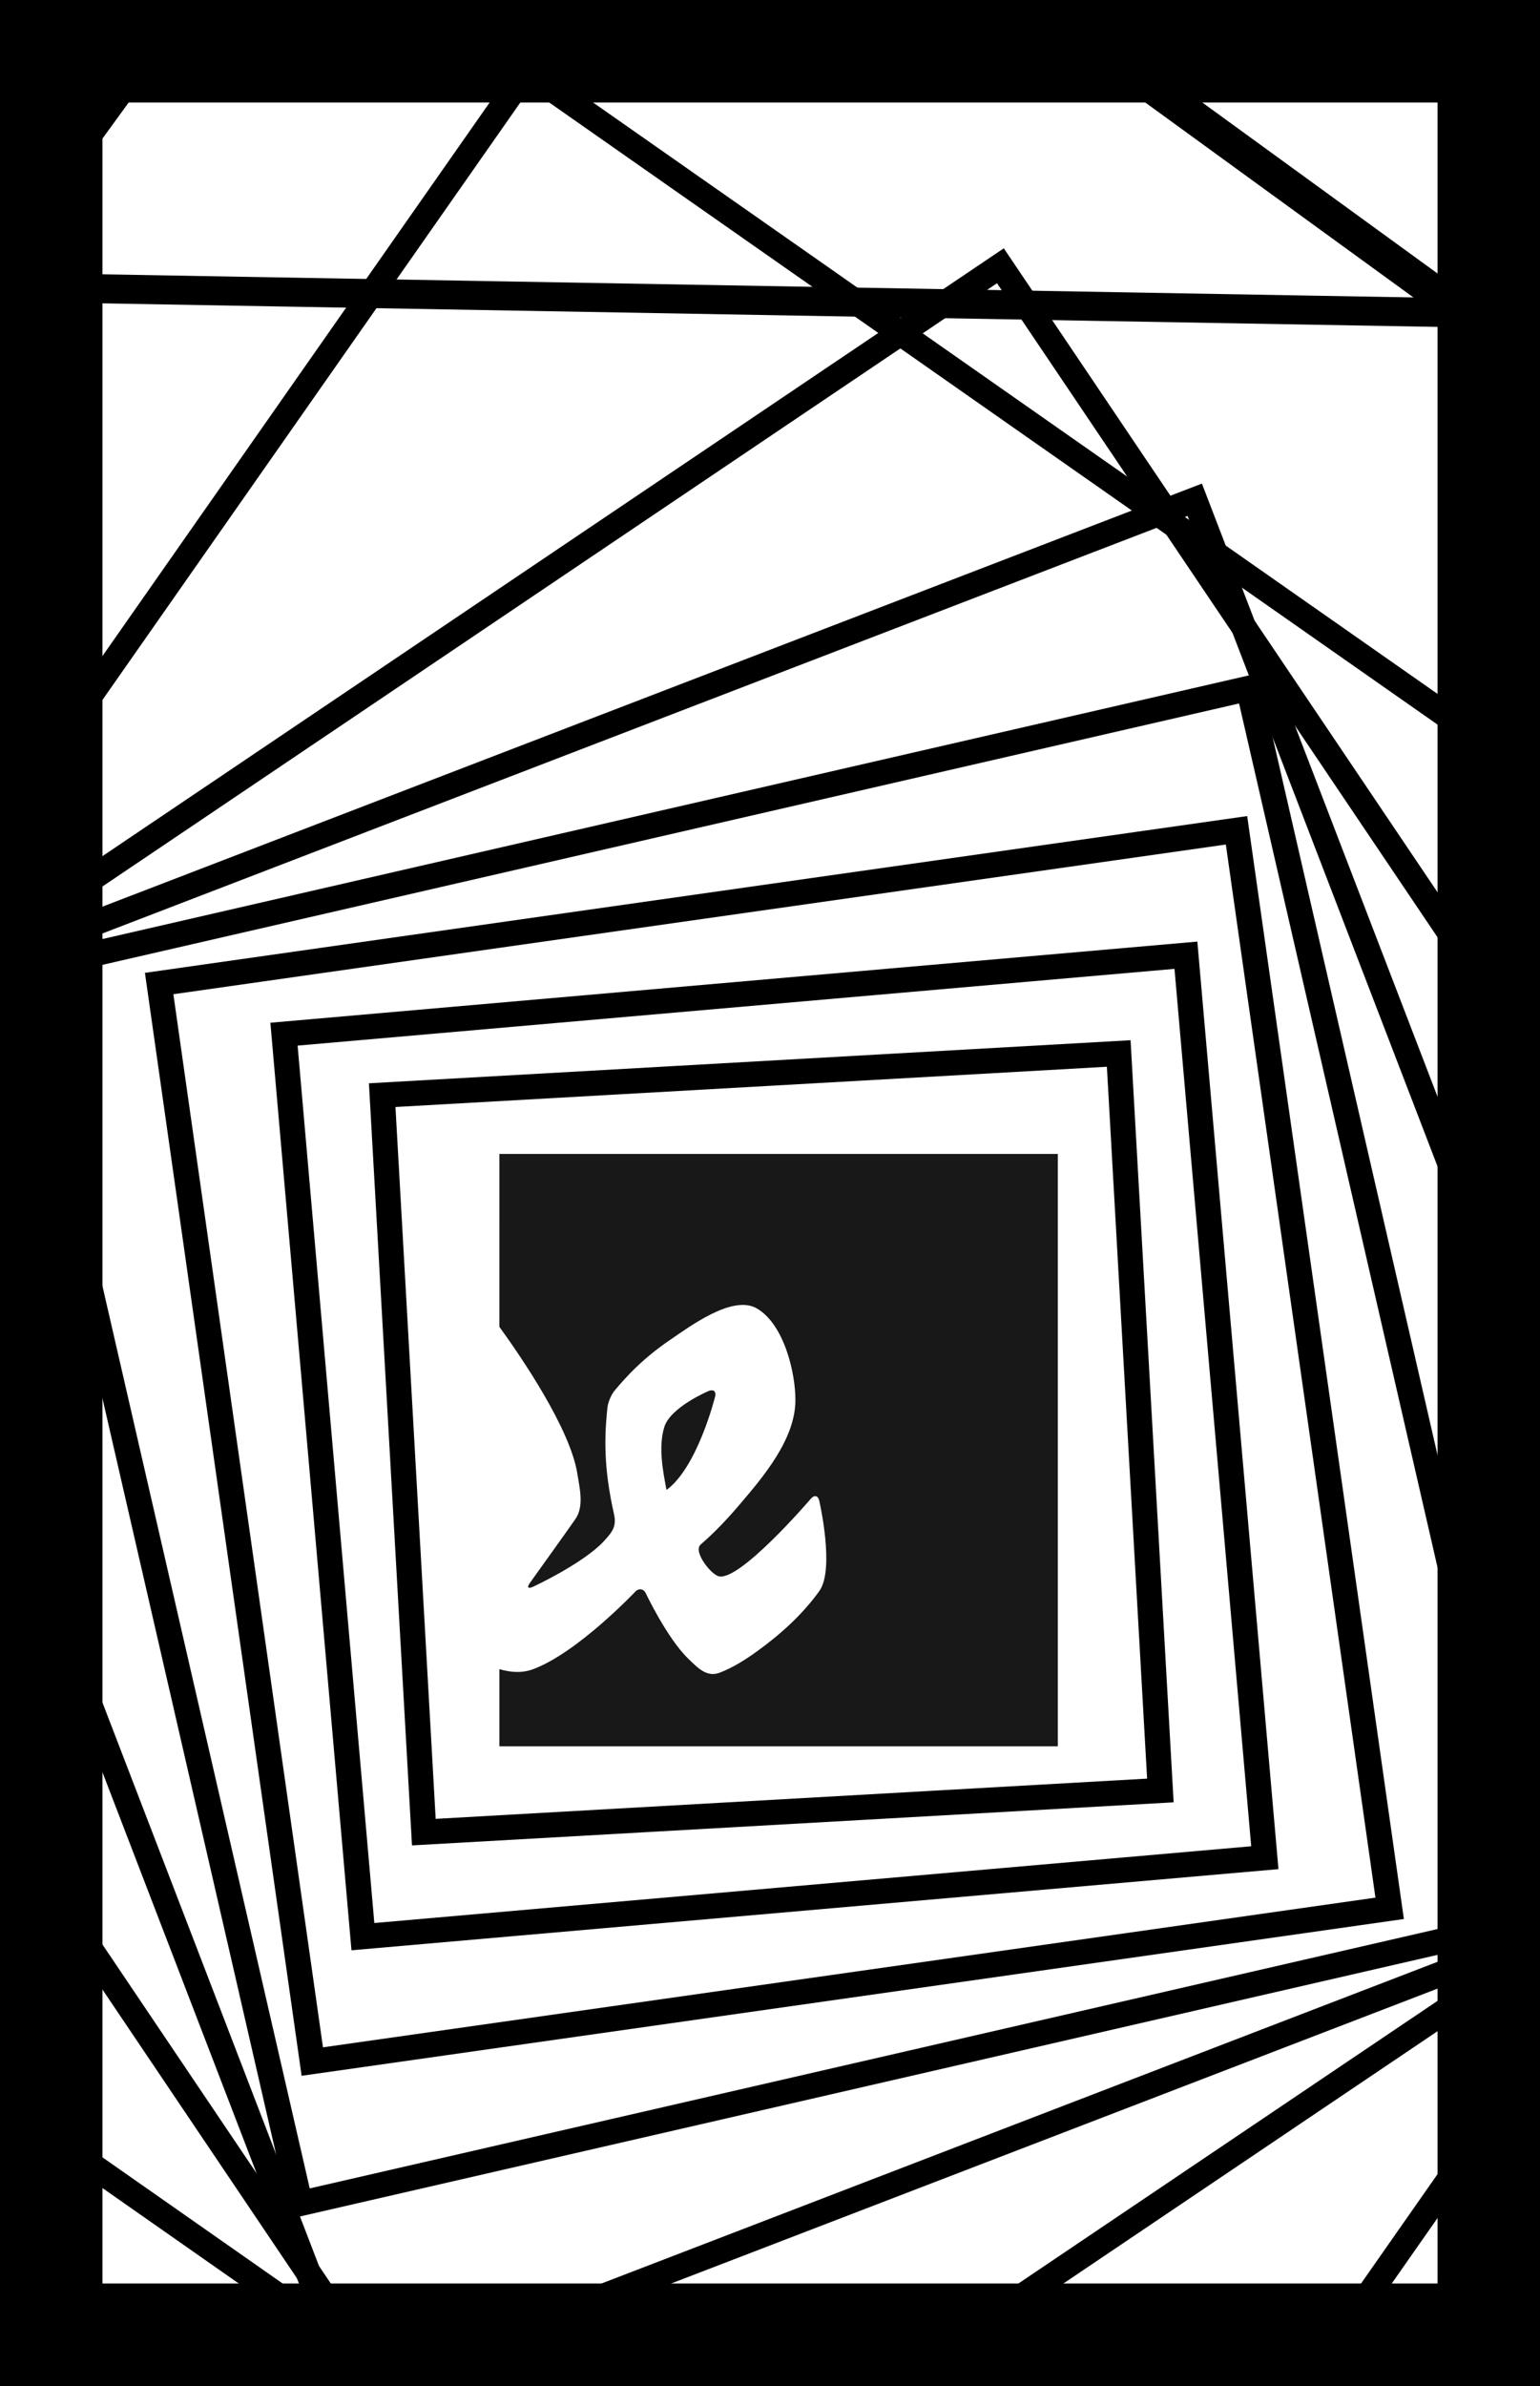 <?xml version="1.0" encoding="UTF-8"?>
<svg width="124px" height="192px" viewBox="0 0 124 192" version="1.1" xmlns="http://www.w3.org/2000/svg" xmlns:xlink="http://www.w3.org/1999/xlink">
    <!-- Generator: Sketch 63.1 (92452) - https://sketch.com -->
    <title>Mandala Small</title>
    <desc>Created with Sketch.</desc>
    <defs>
        <path d="M0.961,-3.88440115e-17 L123.039,3.88440115e-17 C123.373,-2.25694893e-17 123.494,0.035 123.616,0.1 C123.739,0.166 123.834,0.261 123.9,0.384 C123.965,0.506 124,0.627 124,0.961 L124,191.039 C124,191.373 123.965,191.494 123.9,191.616 C123.834,191.739 123.739,191.834 123.616,191.9 C123.494,191.965 123.373,192 123.039,192 L0.961,192 C0.627,192 0.506,191.965 0.384,191.9 C0.261,191.834 0.166,191.739 0.1,191.616 C0.035,191.494 1.50463262e-17,191.373 -2.58960077e-17,191.039 L2.58960077e-17,0.961 C-1.50463262e-17,0.627 0.035,0.506 0.1,0.384 C0.166,0.261 0.261,0.166 0.384,0.1 C0.506,0.035 0.627,2.25694893e-17 0.961,-3.88440115e-17 Z" id="path-1"></path>
        <filter x="-32.3%" y="-10.4%" width="164.5%" height="141.7%" filterUnits="objectBoundingBox" id="filter-3">
            <feOffset dx="0" dy="20" in="SourceAlpha" result="shadowOffsetOuter1"></feOffset>
            <feGaussianBlur stdDeviation="10" in="shadowOffsetOuter1" result="shadowBlurOuter1"></feGaussianBlur>
            <feComposite in="shadowBlurOuter1" in2="SourceAlpha" operator="out" result="shadowBlurOuter1"></feComposite>
            <feColorMatrix values="0 0 0 0 0.282   0 0 0 0 0.224   0 0 0 0 0  0 0 0 0.11 0" type="matrix" in="shadowBlurOuter1" result="shadowMatrixOuter1"></feColorMatrix>
            <feOffset dx="0" dy="10" in="SourceAlpha" result="shadowOffsetOuter2"></feOffset>
            <feGaussianBlur stdDeviation="5" in="shadowOffsetOuter2" result="shadowBlurOuter2"></feGaussianBlur>
            <feComposite in="shadowBlurOuter2" in2="SourceAlpha" operator="out" result="shadowBlurOuter2"></feComposite>
            <feColorMatrix values="0 0 0 0 0.282   0 0 0 0 0.282   0 0 0 0 0.282  0 0 0 0.11 0" type="matrix" in="shadowBlurOuter2" result="shadowMatrixOuter2"></feColorMatrix>
            <feOffset dx="0" dy="5" in="SourceAlpha" result="shadowOffsetOuter3"></feOffset>
            <feGaussianBlur stdDeviation="2.5" in="shadowOffsetOuter3" result="shadowBlurOuter3"></feGaussianBlur>
            <feComposite in="shadowBlurOuter3" in2="SourceAlpha" operator="out" result="shadowBlurOuter3"></feComposite>
            <feColorMatrix values="0 0 0 0 0.282   0 0 0 0 0.282   0 0 0 0 0.282  0 0 0 0.11 0" type="matrix" in="shadowBlurOuter3" result="shadowMatrixOuter3"></feColorMatrix>
            <feOffset dx="0" dy="2" in="SourceAlpha" result="shadowOffsetOuter4"></feOffset>
            <feGaussianBlur stdDeviation="1" in="shadowOffsetOuter4" result="shadowBlurOuter4"></feGaussianBlur>
            <feComposite in="shadowBlurOuter4" in2="SourceAlpha" operator="out" result="shadowBlurOuter4"></feComposite>
            <feColorMatrix values="0 0 0 0 0.282   0 0 0 0 0.282   0 0 0 0 0.282  0 0 0 0.11 0" type="matrix" in="shadowBlurOuter4" result="shadowMatrixOuter4"></feColorMatrix>
            <feOffset dx="0" dy="2" in="SourceAlpha" result="shadowOffsetOuter5"></feOffset>
            <feGaussianBlur stdDeviation="1" in="shadowOffsetOuter5" result="shadowBlurOuter5"></feGaussianBlur>
            <feComposite in="shadowBlurOuter5" in2="SourceAlpha" operator="out" result="shadowBlurOuter5"></feComposite>
            <feColorMatrix values="0 0 0 0 0.282   0 0 0 0 0.282   0 0 0 0 0.282  0 0 0 0.11 0" type="matrix" in="shadowBlurOuter5" result="shadowMatrixOuter5"></feColorMatrix>
            <feOffset dx="0" dy="1" in="SourceAlpha" result="shadowOffsetOuter6"></feOffset>
            <feGaussianBlur stdDeviation="0.5" in="shadowOffsetOuter6" result="shadowBlurOuter6"></feGaussianBlur>
            <feComposite in="shadowBlurOuter6" in2="SourceAlpha" operator="out" result="shadowBlurOuter6"></feComposite>
            <feColorMatrix values="0 0 0 0 0.282   0 0 0 0 0.282   0 0 0 0 0.282  0 0 0 0.11 0" type="matrix" in="shadowBlurOuter6" result="shadowMatrixOuter6"></feColorMatrix>
            <feMerge>
                <feMergeNode in="shadowMatrixOuter1"></feMergeNode>
                <feMergeNode in="shadowMatrixOuter2"></feMergeNode>
                <feMergeNode in="shadowMatrixOuter3"></feMergeNode>
                <feMergeNode in="shadowMatrixOuter4"></feMergeNode>
                <feMergeNode in="shadowMatrixOuter5"></feMergeNode>
                <feMergeNode in="shadowMatrixOuter6"></feMergeNode>
            </feMerge>
        </filter>
    </defs>
    <g id="Mandala-Small" stroke="none" stroke-width="1" fill="none" fill-rule="evenodd">
        <g id="Mandala">
            <g>
                <mask id="mask-2" fill="white">
                    <use xlink:href="#path-1"></use>
                </mask>
                <g id="Máscara">
                    <use fill="black" fill-opacity="1" filter="url(#filter-3)" xlink:href="#path-1"></use>
                    <path stroke="#000000" stroke-width="8.25" d="M119.875,4.125 L4.125,4.125 L4.125,187.875 L119.875,187.875 L119.875,4.125 Z" stroke-linejoin="square" fill="#FFFFFF" fill-rule="evenodd"></path>
                </g>
                <g mask="url(#mask-2)">
                    <g transform="translate(-482, -428)">
                        <path d="M567.176,520.858 L567.176,568.526 L522.209,568.526 L522.209,562.315 C523.104,562.583 524.028,562.647 524.893,562.332 C528.472,561.029 533.145,556.089 533.145,556.089 C533.437,555.78 533.821,555.838 534.001,556.217 C534.001,556.217 535.709,559.826 537.422,561.479 C538.163,562.192 538.898,563.006 539.953,562.6 C541.036,562.184 542.029,561.55 542.957,560.881 C544.841,559.523 546.642,557.895 547.977,556.023 C549.237,554.257 547.964,548.754 547.964,548.754 C547.87,548.347 547.567,548.278 547.292,548.6 C547.292,548.6 541.379,555.502 539.789,554.816 C539.08,554.51 537.823,552.802 538.413,552.292 C539.52,551.337 540.526,550.274 541.468,549.172 C543.462,546.84 546.03,543.829 546.046,540.689 C546.059,538.472 545.13,534.558 542.939,533.288 C540.972,532.149 537.482,534.79 535.948,535.826 C534.802,536.6 533.742,537.484 532.78,538.461 C532.146,539.105 531.487,539.901 531.487,539.901 C531.217,540.227 530.959,540.832 530.913,541.246 C530.913,541.246 530.813,542.14 530.773,542.966 C530.705,544.367 530.765,545.767 530.952,547.158 C531.072,548.059 531.24,548.954 531.439,549.843 C531.659,550.83 531.31,551.273 530.621,552.021 C528.975,553.806 524.919,555.689 524.919,555.689 C524.528,555.87 524.41,555.738 524.655,555.395 C524.655,555.395 527.847,550.947 528.34,550.226 C529.039,549.204 528.673,547.757 528.489,546.593 C527.913,542.977 524.025,537.275 522.208,534.767 L522.209,520.858 L567.176,520.858 Z M539.138,539.906 C539.478,539.804 539.676,539.997 539.584,540.37 C539.584,540.37 538.17,546.081 535.667,547.894 C535.362,546.315 535.006,544.413 535.487,542.842 C535.984,541.226 539.05,539.938 539.05,539.938 Z" id="Square-20" stroke="none" fill="#181818" fill-rule="evenodd"></path>
                        <polygon id="Square-18" stroke="#000000" stroke-width="2.025" fill="none" transform="translate(544.103, 544.103) rotate(-3.236) translate(-544.103, -544.103) " points="514.403 514.403 573.803 514.403 573.803 573.803 514.403 573.803"></polygon>
                        <polygon id="Square-17" stroke="#000000" stroke-width="2.025" fill="none" transform="translate(544.355, 544.355) rotate(-5) translate(-544.355, -544.355) " points="507.905 507.905 580.805 507.905 580.805 580.805 507.905 580.805"></polygon>
                        <polygon id="Square-16" stroke="#000000" stroke-width="2.025" fill="none" transform="translate(544.355, 544.355) rotate(-8.09) translate(-544.355, -544.355) " points="500.544 500.544 588.165 500.544 588.165 588.165 500.544 588.165"></polygon>
                        <polygon id="Square-15" stroke="#000000" stroke-width="2.025" fill="none" transform="translate(544.355, 544.355) rotate(-12.944) translate(-544.355, -544.355) " points="493.494 493.494 595.215 493.494 595.215 595.215 493.494 595.215"></polygon>
                        <polygon id="Square-14" stroke="#000000" stroke-width="2.014" fill="none" transform="translate(544.355, 544.355) rotate(-21.034) translate(-544.355, -544.355) " points="485.437 485.437 603.272 485.437 603.272 603.272 485.437 603.272"></polygon>
                        <polygon id="Square-13" stroke="#000000" stroke-width="2.025" fill="none" transform="translate(544.103, 544.103) rotate(-33.978) translate(-544.103, -544.103) " points="475.87 475.87 612.336 475.87 612.336 612.336 475.87 612.336"></polygon>
                        <polygon id="Square-12" stroke="#000000" stroke-width="2.025" fill="none" transform="translate(543.851, 543.851) rotate(-55.012) translate(-543.851, -543.851) " points="464.791 464.791 622.911 464.791 622.911 622.911 464.791 622.911"></polygon>
                        <polygon id="Square-11" stroke="#000000" stroke-width="2.337" fill="none" transform="translate(543.851, 543.851) rotate(-88.99) translate(-543.851, -543.851) " points="452.202 452.202 635.5 452.202 635.5 635.5 452.202 635.5"></polygon>
                        <polygon id="Square-10" stroke="#000000" stroke-width="2.7" fill="none" transform="translate(543.851, 543.851) rotate(-144.002) translate(-543.851, -543.851) " points="437.599 437.599 650.103 437.599 650.103 650.103 437.599 650.103"></polygon>
                        <polygon id="Square-9" stroke="#000000" stroke-width="4.05" fill="none" transform="translate(543.851, 543.851) rotate(-232.992) translate(-543.851, -543.851) " points="420.477 420.477 667.225 420.477 667.225 667.225 420.477 667.225"></polygon>
                        <polygon id="Square-8" stroke="#000000" stroke-width="3.647" fill="none" transform="translate(543.851, 543.851) rotate(-205.486) translate(-543.851, -543.851) " points="400.838 400.838 686.864 400.838 686.864 686.864 400.838 686.864"></polygon>
                        <polygon id="Square-7" stroke="#000000" stroke-width="4.231" fill="none" transform="translate(544.103, 544.103) rotate(-250.79) translate(-544.103, -544.103) " points="378.178 378.178 710.028 378.178 710.028 710.028 378.178 710.028"></polygon>
                        <polygon id="Square-6" stroke="#000000" stroke-width="4.908" fill="none" transform="translate(543.851, 543.851) rotate(-176.362) translate(-543.851, -543.851) " points="351.489 351.489 736.213 351.489 736.213 736.213 351.489 736.213"></polygon>
                        <polygon id="Square-5" stroke="#000000" stroke-width="6.397" fill="none" transform="translate(543.851, 543.851) rotate(-284.768) translate(-543.851, -543.851) " points="320.771 320.771 766.931 320.771 766.931 766.931 320.771 766.931"></polygon>
                        <polygon id="Square-4" stroke="#000000" stroke-width="6.604" fill="none" transform="translate(543.851, 543.851) rotate(121.35) translate(-543.851, -543.851) " points="285.018 285.018 802.684 285.018 802.684 802.684 285.018 802.684"></polygon>
                        <polygon id="Square-3" stroke="#000000" stroke-width="7.66" fill="none" transform="translate(543.851, 522.2) rotate(195.778) translate(-543.851, -522.2) " points="243.726 222.075 843.976 222.075 843.976 822.325 243.726 822.325"></polygon>
                        <polygon id="Square-2" stroke="#000000" stroke-width="8.886" fill="none" transform="translate(544.103, 544.103) rotate(317.128) translate(-544.103, -544.103) " points="195.887 195.887 892.319 195.887 892.319 892.319 195.887 892.319"></polygon>
                        <polygon id="Square-1" stroke="#000000" stroke-width="10.308" fill="none" transform="translate(543.851, 543.851) rotate(512.906) translate(-543.851, -543.851) " points="139.991 139.991 947.711 139.991 947.711 947.711 139.991 947.711"></polygon>
                    </g>
                </g>
            </g>
        </g>
    </g>
</svg>